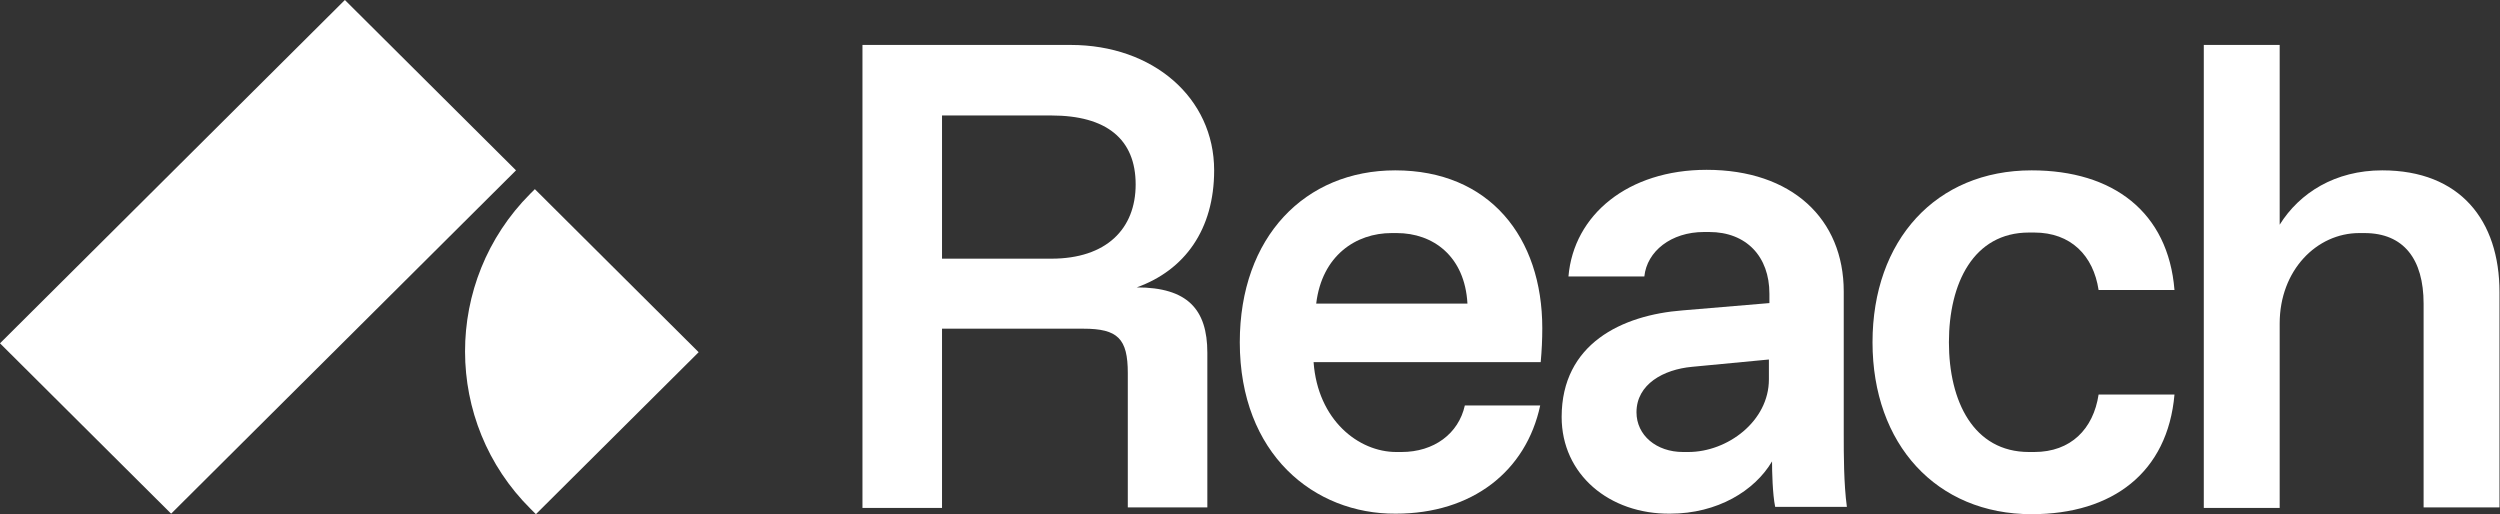<svg xmlns="http://www.w3.org/2000/svg" width="141" height="29" viewBox="0 0 141 29" fill="none">
<rect x="0" y="0" width="141" height="29" fill="#333333" stroke="none"/>
<path d="M48.643 28.646V2.535H60.391C65.025 2.535 68.478 5.511 68.478 9.608C68.478 12.938 66.825 15.237 64.11 16.209C66.973 16.209 68.094 17.447 68.094 19.893V28.617H63.608V21.043C63.608 19.098 63.047 18.538 61.099 18.538H53.13V28.646H48.643ZM53.13 14.589H59.298C62.398 14.589 64.051 12.909 64.051 10.404C64.051 7.84 62.398 6.513 59.298 6.513H53.13V14.589Z" fill="white"/>
<path d="M69.924 19.304C69.924 13.351 73.614 9.608 78.691 9.608C84.004 9.608 86.985 13.38 86.985 18.508C86.985 19.157 86.955 19.776 86.896 20.424H74.086C74.322 23.695 76.624 25.493 78.75 25.493H79.045C80.875 25.493 82.262 24.462 82.616 22.87H86.867C86.07 26.584 83.03 28.971 78.72 28.971C74.116 29 69.924 25.611 69.924 19.304ZM82.764 17.123C82.616 14.441 80.816 13.145 78.779 13.145H78.484C76.477 13.145 74.558 14.412 74.234 17.123H82.764Z" fill="white"/>
<path d="M88.077 23.518C88.077 19.392 91.472 17.771 94.895 17.506L99.795 17.094V16.563C99.795 14.471 98.496 13.085 96.401 13.085H96.106C94.246 13.085 92.888 14.176 92.741 15.591H88.461C88.756 12.113 91.826 9.578 96.253 9.578C101.064 9.578 103.987 12.349 103.987 16.445V24.491C103.987 25.611 103.987 27.291 104.164 28.587H100.12C99.972 27.88 99.943 26.583 99.943 26.023C98.969 27.674 96.873 28.971 94.187 28.971C90.763 29 88.077 26.76 88.077 23.518ZM95.22 25.493C97.434 25.493 99.766 23.754 99.766 21.396V20.276L95.427 20.689C93.833 20.836 92.298 21.662 92.298 23.253C92.298 24.55 93.42 25.493 94.925 25.493H95.22Z" fill="white"/>
<path d="M105.61 19.304C105.61 13.557 109.181 9.608 114.583 9.608C119.187 9.608 122.287 11.966 122.641 16.357H118.361C118.066 14.412 116.797 13.115 114.73 13.115H114.435C111.307 13.115 109.919 15.974 109.919 19.304C109.919 22.634 111.307 25.493 114.435 25.493H114.73C116.797 25.493 118.066 24.196 118.361 22.251H122.641C122.257 26.642 119.158 29 114.583 29C109.211 29 105.61 25.051 105.61 19.304Z" fill="white"/>
<path d="M124.294 28.647V2.535H128.574V12.673C129.695 10.875 131.703 9.608 134.359 9.608C138.757 9.608 140.971 12.437 140.971 16.475V28.617H136.691V17.123C136.691 14.618 135.569 13.145 133.355 13.145H133.06C130.669 13.145 128.574 15.237 128.574 18.243V28.647H124.294Z" fill="white"/>
<path d="M19.451 0L29.103 9.608L9.652 28.971L0 19.363L19.451 0Z" fill="white"/>
<path d="M29.93 10.904L30.166 10.668L39.404 19.864L30.225 29L29.93 28.705C25 23.813 25 15.855 29.9 10.934C29.9 10.934 29.9 10.934 29.93 10.904Z" fill="white"/>
</svg>